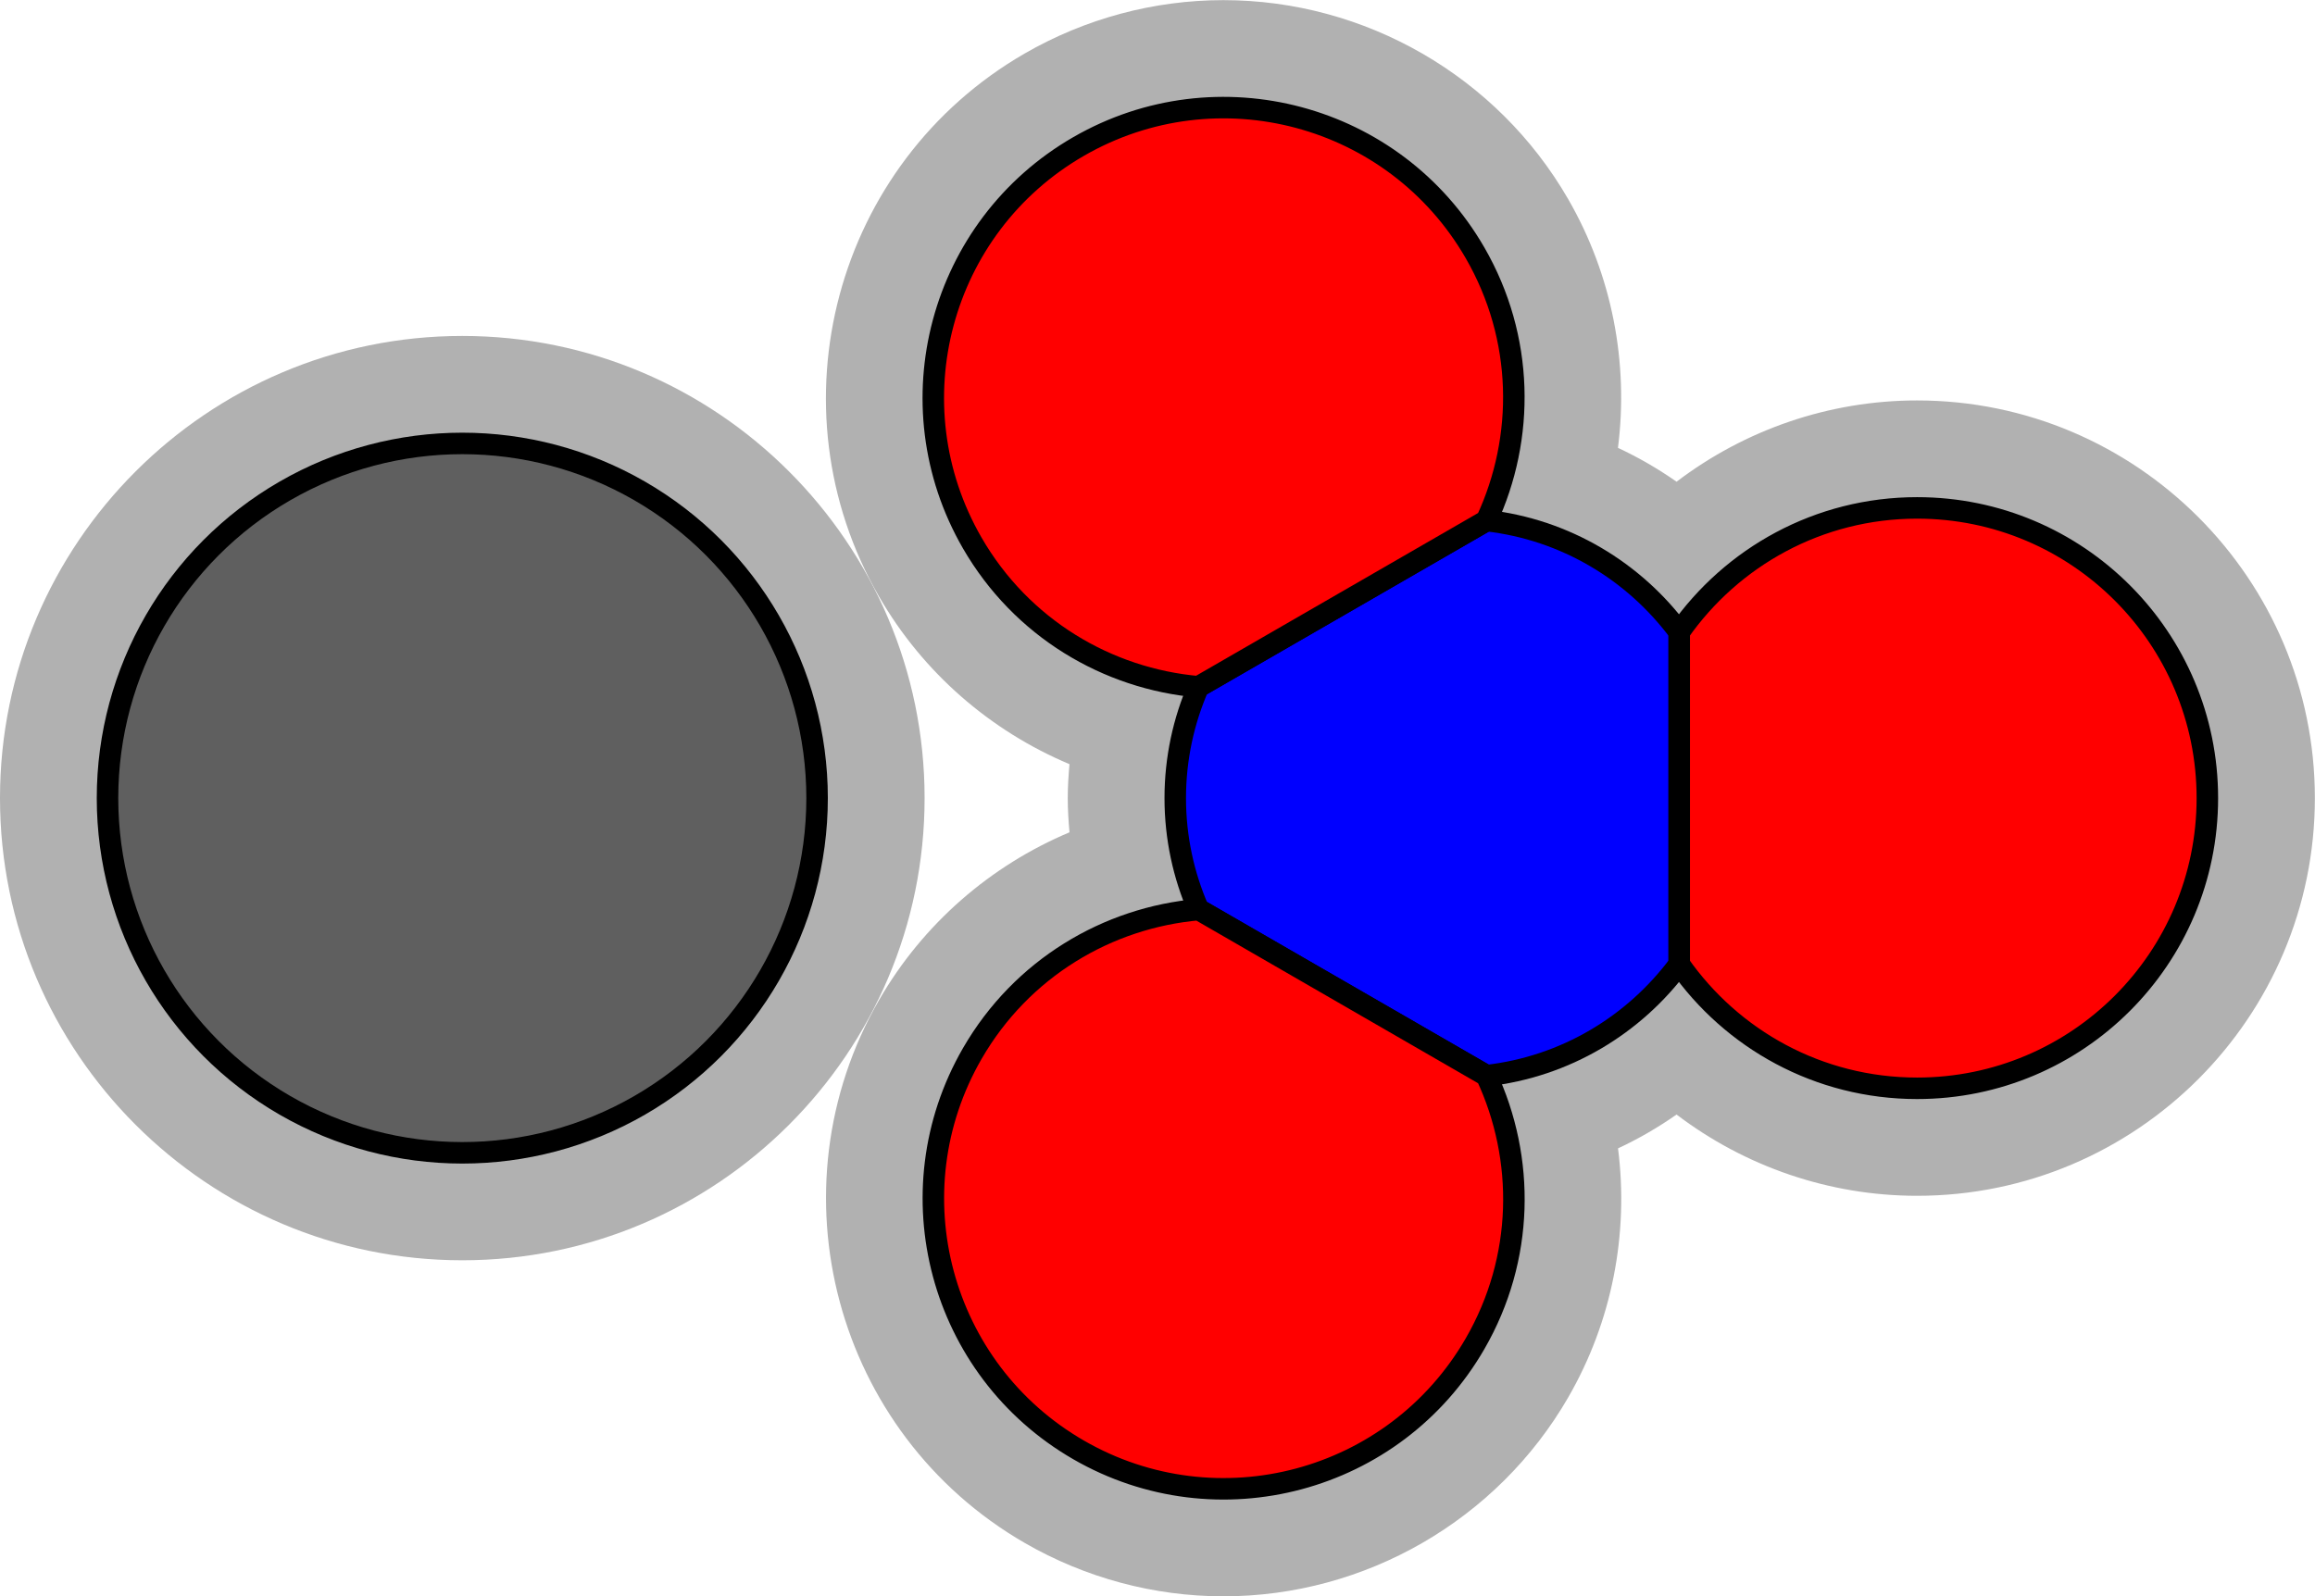 <?xml version="1.0" encoding="utf-8"?>
<!-- Generator: Adobe Illustrator 15.0.2, SVG Export Plug-In . SVG Version: 6.00 Build 0)  -->
<!DOCTYPE svg PUBLIC "-//W3C//DTD SVG 1.1//EN" "http://www.w3.org/Graphics/SVG/1.1/DTD/svg11.dtd">
<svg version="1.1" xmlns="http://www.w3.org/2000/svg" xmlns:xlink="http://www.w3.org/1999/xlink" x="0px" y="0px"
	 width="107.663px" height="74.264px" viewBox="0 0 107.663 74.264" enable-background="new 0 0 107.663 74.264"
	 xml:space="preserve">
<g id="object">
	<path fill="#B1B1B1" d="M21.5,15.628C9.645,15.628,0,25.273,0,37.127c0,11.855,9.645,21.5,21.5,21.5S43,48.983,43,37.127
		C43,25.273,33.355,15.628,21.5,15.628z"/>
	<g>
		<path fill="#B1B1B1" d="M89.157,18.628c-4.087,0-8.005,1.362-11.186,3.781c-0.861-0.604-1.773-1.13-2.725-1.576
			c0.504-3.964-0.275-8.038-2.318-11.575c-3.295-5.707-9.438-9.252-16.033-9.252c-3.232,0-6.427,0.858-9.238,2.481
			c-8.834,5.101-11.872,16.438-6.771,25.272c2.041,3.533,5.174,6.242,8.852,7.789c-0.046,0.523-0.08,1.049-0.08,1.58
			c0,0.534,0.034,1.063,0.081,1.59c-3.676,1.547-6.808,4.256-8.849,7.788c-5.1,8.835-2.062,20.172,6.771,25.272
			c2.812,1.623,6.006,2.481,9.238,2.481c6.595,0,12.738-3.546,16.033-9.253c2.045-3.541,2.823-7.618,2.317-11.585
			c0.95-0.444,1.861-0.971,2.722-1.574c3.181,2.418,7.1,3.78,11.186,3.78c10.201,0,18.5-8.299,18.5-18.5
			C107.657,26.927,99.358,18.628,89.157,18.628z"/>
		<path fill="#0000FF" stroke="#000000" stroke-miterlimit="10" d="M69.131,50.038c3.672-0.414,6.871-2.361,8.964-5.184V29.403
			c-2.093-2.822-5.291-4.77-8.964-5.186l-13.396,7.731c-0.691,1.588-1.078,3.337-1.078,5.179s0.387,3.592,1.078,5.178L69.131,50.038
			z"/>
		<path fill="#FF0000" stroke="#000000" stroke-miterlimit="10" d="M69.131,24.217c1.797-3.856,1.756-8.495-0.533-12.458
			C64.87,5.3,56.614,3.089,50.157,6.817s-8.67,11.983-4.941,18.442c2.289,3.962,6.283,6.317,10.52,6.69L69.131,24.217z"/>
		<path fill="#FF0000" stroke="#000000" stroke-miterlimit="10" d="M78.095,44.854c2.44,3.488,6.481,5.773,11.062,5.773
			c7.457,0,13.5-6.043,13.5-13.5c0-7.456-6.043-13.5-13.5-13.5c-4.58,0-8.621,2.287-11.062,5.775V44.854z"/>
		<path fill="#FF0000" stroke="#000000" stroke-miterlimit="10" d="M55.75,42.313c-4.24,0.369-8.24,2.727-10.531,6.693
			c-3.729,6.459-1.516,14.713,4.941,18.441s14.713,1.518,18.441-4.941c2.29-3.967,2.33-8.609,0.529-12.467L55.75,42.313z"/>
	</g>
	<circle fill="#5F5F5F" stroke="#000000" stroke-miterlimit="10" cx="21.5" cy="37.128" r="16.5"/>
</g>
<g id="circles">
	<circle id="Sodium-Ion" fill="none" cx="21.5" cy="37.127" r="21.405"/>
	<circle id="Oxygen-Ion_2_" fill="none" cx="89.163" cy="37.127" r="18.5"/>
	<circle id="Oxygen-Ion_1_" fill="none" cx="56.886" cy="18.477" r="18.478"/>
	<circle id="Oxygen-Ion" fill="none" cx="56.91" cy="55.759" r="18.505"/>
	<circle id="Nitrogen-Ion" fill="none" cx="67.595" cy="37.127" r="17.938"/>
</g>
</svg>
